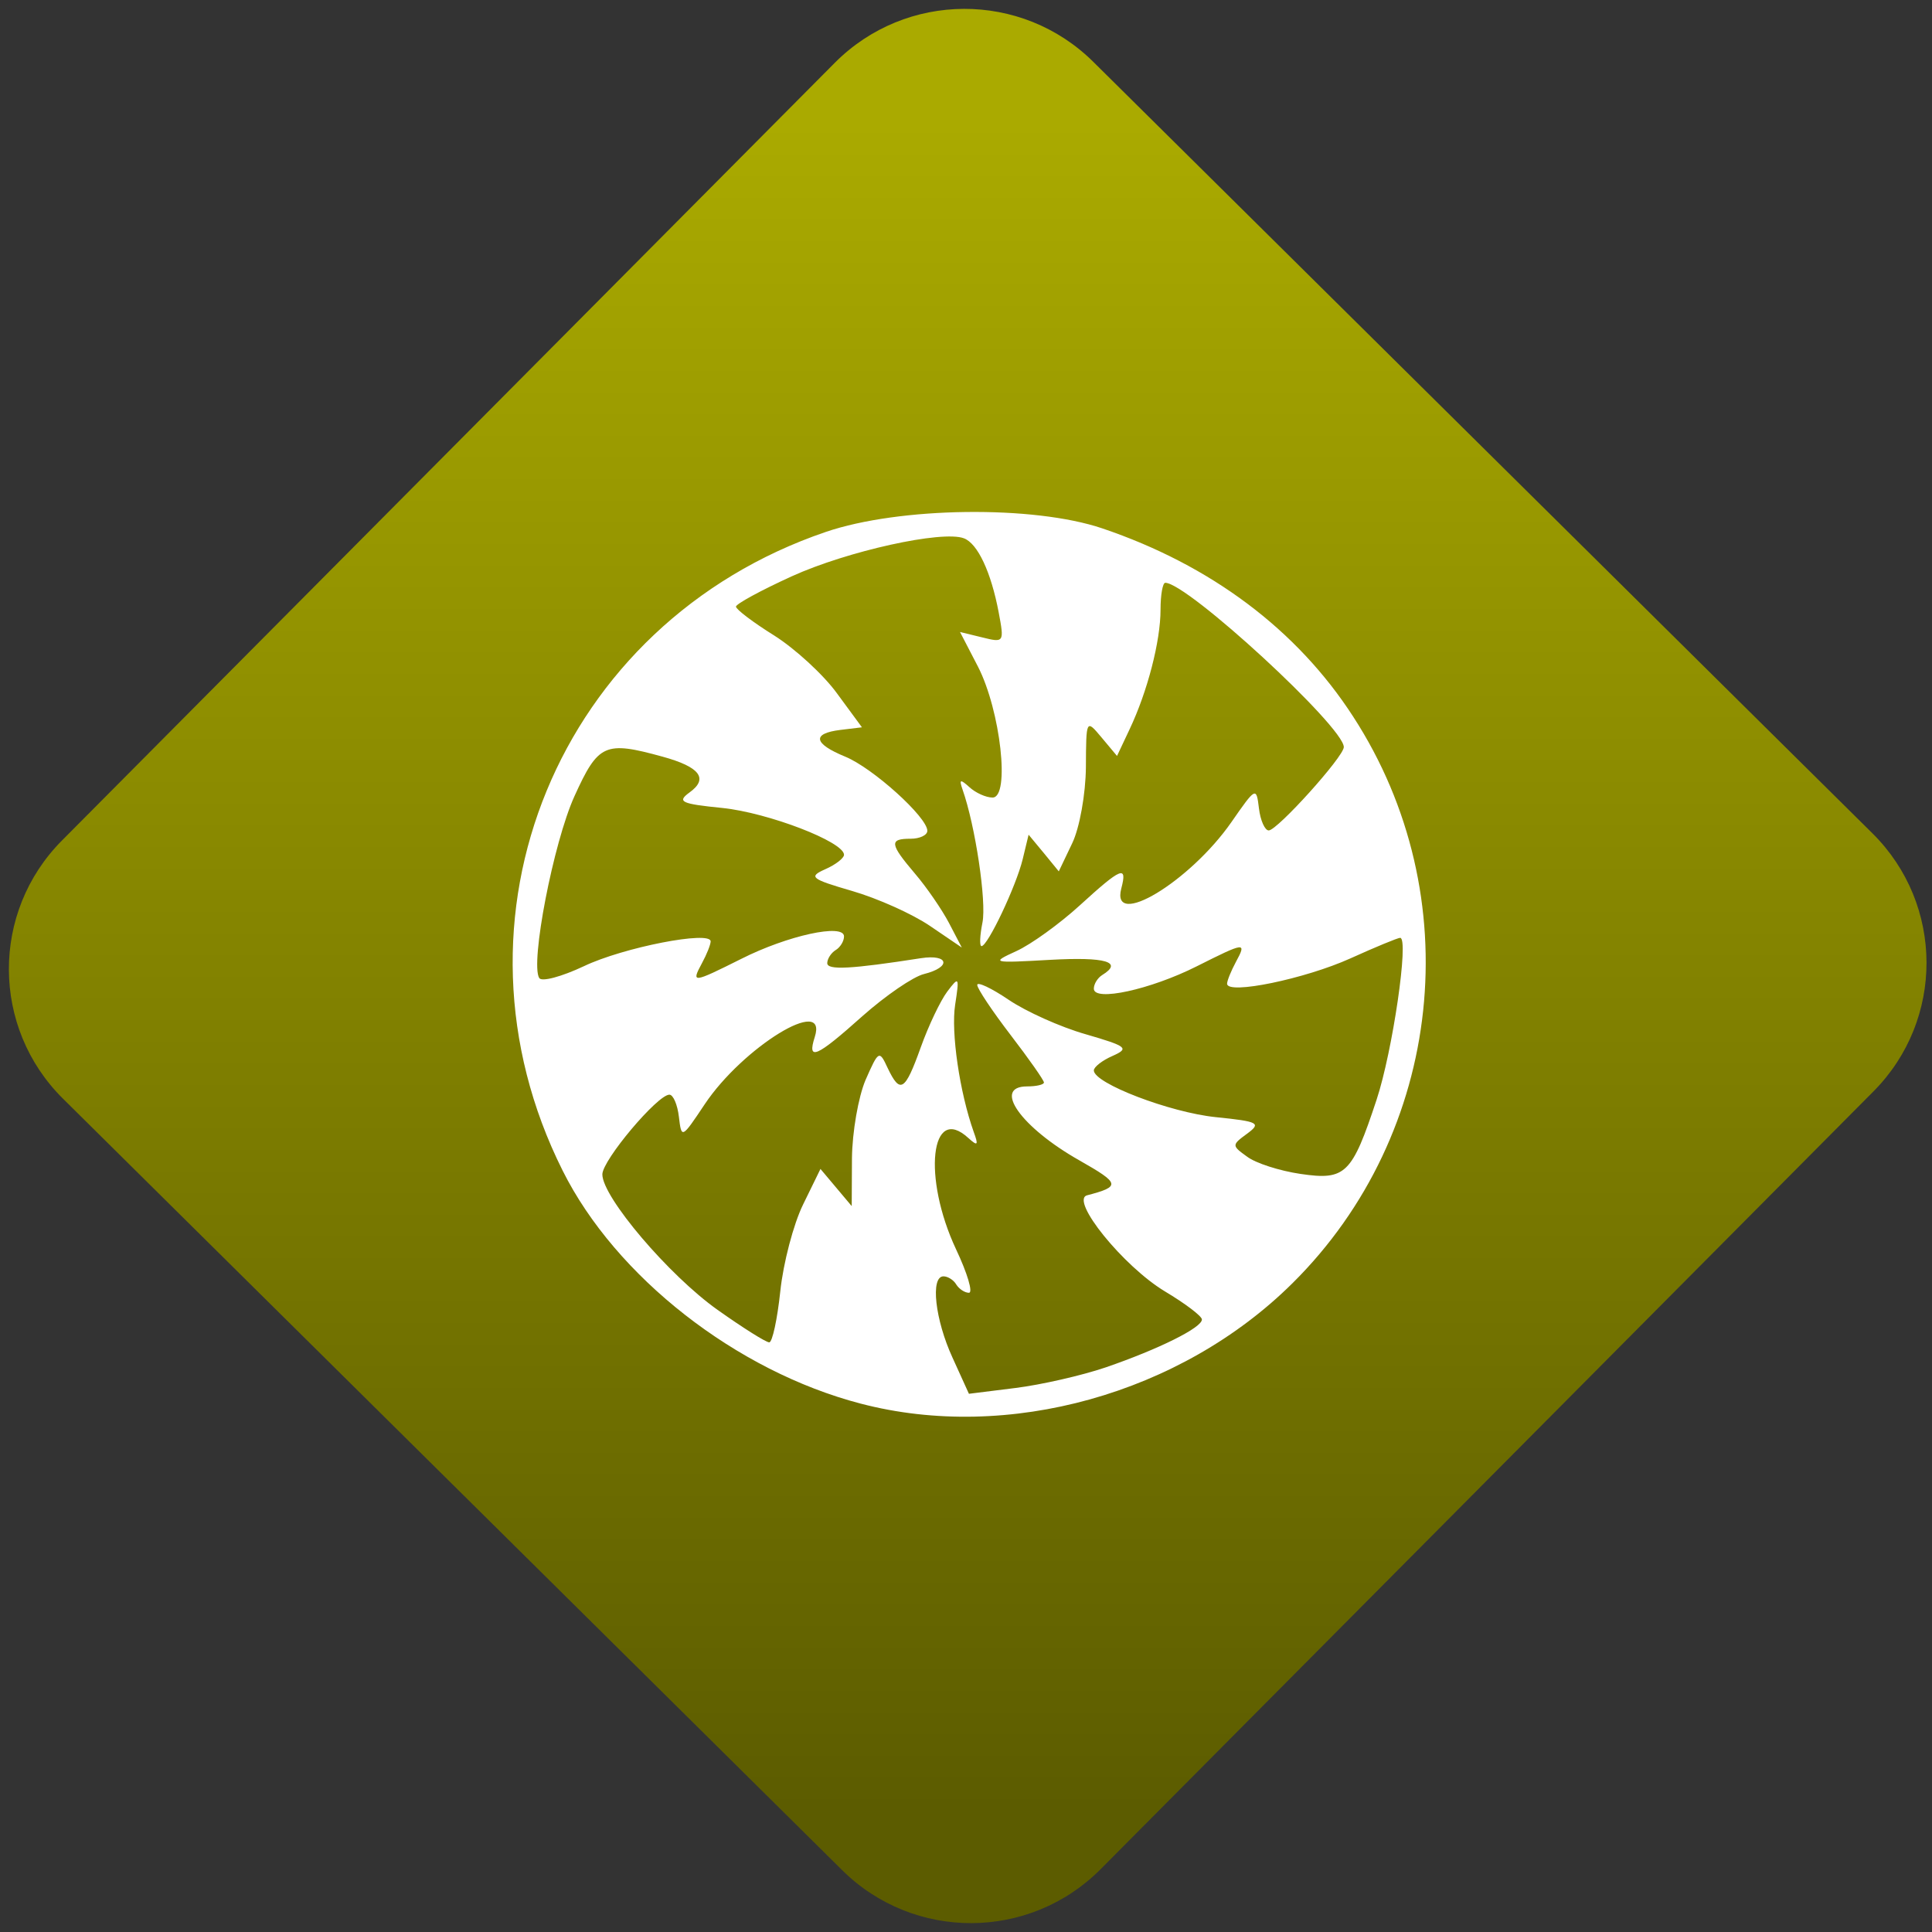 <svg width="64" height="64" viewBox="0 0 64 64" version="1.1"><rect x="0" y="0" width="64" height="64" fill="#333333" stroke="none"/><defs><linearGradient id="linear-pattern-0" gradientUnits="userSpaceOnUse" x1="0" y1="0" x2="0" y2="1" gradientTransform="matrix(60, 0, 0, 56, 0, 4)"><stop offset="0" stop-color="#aaaa00" stop-opacity="1"/><stop offset="1" stop-color="#5c5c00" stop-opacity="1"/></linearGradient></defs><path fill="url(#linear-pattern-0)" fill-opacity="1" d="M 36.219 2.051 L 62.027 27.605 C 64.402 29.957 64.418 33.785 62.059 36.156 L 36.461 61.918 C 34.105 64.289 30.27 64.305 27.895 61.949 L 2.086 36.395 C -0.289 34.043 -0.305 30.215 2.051 27.844 L 27.652 2.082 C 30.008 -0.289 33.844 -0.305 36.219 2.051 Z M 36.219 2.051 " /><g transform="matrix(1.008,0,0,1.003,16.221,16.077)"><path fill-rule="nonzero" fill="rgb(100%, 100%, 100%)" fill-opacity="1" d="M 12.191 30.328 C 8.109 29.258 4.141 26.141 2.398 22.633 C -1.75 14.309 2.258 4.547 11.047 1.539 C 13.465 0.711 17.867 0.652 20.133 1.422 C 23.695 2.633 26.531 4.766 28.379 7.641 C 32.195 13.555 31.355 21.402 26.383 26.352 C 22.715 30.008 17.031 31.602 12.191 30.328 Z M 20.242 29.133 C 21.984 28.531 23.422 27.816 23.406 27.547 C 23.402 27.438 22.859 27.023 22.195 26.625 C 20.824 25.797 19.059 23.602 19.633 23.449 C 20.742 23.156 20.723 23.062 19.383 22.297 C 17.457 21.203 16.508 19.852 17.664 19.852 C 17.969 19.852 18.215 19.793 18.215 19.723 C 18.215 19.648 17.723 18.945 17.121 18.156 C 16.52 17.367 16.023 16.621 16.023 16.5 C 16.023 16.387 16.484 16.602 17.051 16.988 C 17.617 17.375 18.754 17.891 19.586 18.129 C 20.949 18.527 21.031 18.594 20.473 18.844 C 20.133 18.992 19.855 19.211 19.855 19.324 C 19.855 19.75 22.352 20.711 23.859 20.867 C 25.273 21.012 25.367 21.062 24.891 21.414 C 24.383 21.789 24.383 21.805 24.891 22.172 C 25.172 22.387 25.961 22.641 26.645 22.742 C 28.125 22.961 28.336 22.758 29.148 20.289 C 29.672 18.695 30.219 14.945 29.922 14.945 C 29.844 14.945 29.109 15.25 28.285 15.625 C 26.805 16.297 24.234 16.836 24.234 16.461 C 24.234 16.359 24.367 16.035 24.523 15.742 C 24.883 15.074 24.836 15.078 23.234 15.887 C 21.711 16.656 19.855 17.062 19.855 16.625 C 19.855 16.469 19.98 16.266 20.133 16.172 C 20.828 15.742 20.242 15.57 18.418 15.672 C 16.496 15.781 16.461 15.773 17.309 15.383 C 17.789 15.164 18.727 14.484 19.391 13.875 C 20.762 12.617 20.961 12.535 20.758 13.312 C 20.398 14.676 23.008 13.098 24.375 11.125 C 25.18 9.961 25.195 9.953 25.281 10.668 C 25.328 11.07 25.477 11.398 25.602 11.398 C 25.883 11.398 28.07 8.961 28.07 8.645 C 28.07 7.977 22.93 3.219 22.203 3.219 C 22.117 3.219 22.047 3.617 22.047 4.105 C 22.047 5.148 21.617 6.812 21.031 8.055 L 20.617 8.938 L 20.109 8.328 C 19.602 7.719 19.602 7.723 19.594 9.312 C 19.586 10.195 19.387 11.32 19.141 11.828 L 18.703 12.75 L 18.211 12.145 L 17.711 11.539 L 17.516 12.352 C 17.301 13.238 16.367 15.219 16.164 15.219 C 16.094 15.219 16.109 14.867 16.195 14.438 C 16.332 13.75 15.961 11.242 15.539 10.043 C 15.422 9.707 15.465 9.695 15.766 9.969 C 15.969 10.156 16.309 10.312 16.527 10.312 C 17.109 10.312 16.789 7.438 16.047 5.988 L 15.457 4.844 L 16.188 5.023 C 16.906 5.203 16.914 5.188 16.727 4.191 C 16.477 2.867 16.039 1.922 15.586 1.75 C 14.879 1.477 11.75 2.172 9.93 3.004 C 8.914 3.469 8.086 3.922 8.094 4.008 C 8.102 4.102 8.664 4.531 9.352 4.961 C 10.039 5.398 10.969 6.254 11.414 6.871 L 12.234 7.992 L 11.527 8.078 C 10.578 8.195 10.641 8.531 11.684 8.961 C 12.594 9.336 14.383 10.961 14.383 11.41 C 14.383 11.555 14.133 11.672 13.836 11.672 C 13.125 11.672 13.141 11.836 13.98 12.828 C 14.359 13.273 14.863 14.012 15.094 14.453 L 15.516 15.266 L 14.469 14.551 C 13.891 14.156 12.746 13.641 11.914 13.398 C 10.551 13 10.469 12.93 11.027 12.68 C 11.367 12.531 11.645 12.312 11.645 12.203 C 11.645 11.773 9.148 10.812 7.648 10.656 C 6.297 10.52 6.148 10.453 6.562 10.148 C 7.203 9.688 6.914 9.301 5.68 8.961 C 3.789 8.438 3.57 8.531 2.785 10.27 C 2.094 11.801 1.328 15.789 1.629 16.273 C 1.711 16.406 2.367 16.227 3.094 15.883 C 4.395 15.258 7.262 14.699 7.262 15.062 C 7.262 15.168 7.133 15.492 6.977 15.781 C 6.617 16.453 6.664 16.445 8.266 15.641 C 9.789 14.867 11.645 14.461 11.645 14.898 C 11.645 15.055 11.52 15.262 11.367 15.352 C 11.219 15.445 11.094 15.641 11.094 15.781 C 11.094 16.02 11.875 15.977 14.176 15.617 C 15.094 15.477 15.18 15.914 14.273 16.141 C 13.918 16.227 13.008 16.855 12.25 17.531 C 10.734 18.895 10.426 19.027 10.684 18.219 C 11.129 16.82 8.316 18.555 7.062 20.449 C 6.312 21.578 6.305 21.586 6.219 20.859 C 6.172 20.453 6.031 20.125 5.906 20.125 C 5.516 20.125 3.703 22.289 3.703 22.758 C 3.703 23.508 5.891 26.094 7.492 27.234 C 8.32 27.824 9.078 28.305 9.188 28.305 C 9.289 28.305 9.453 27.547 9.551 26.617 C 9.648 25.688 9.984 24.398 10.301 23.75 L 10.871 22.578 L 11.898 23.805 L 11.906 22.227 C 11.914 21.363 12.117 20.195 12.352 19.641 C 12.781 18.66 12.805 18.648 13.078 19.242 C 13.492 20.113 13.648 20.016 14.168 18.559 C 14.422 17.844 14.816 17.016 15.039 16.719 C 15.426 16.203 15.438 16.234 15.297 17.156 C 15.156 18.07 15.445 20.047 15.906 21.352 C 16.07 21.801 16.039 21.836 15.734 21.559 C 14.488 20.406 14.219 22.859 15.328 25.234 C 15.699 26.023 15.891 26.668 15.75 26.668 C 15.617 26.668 15.43 26.547 15.336 26.398 C 15.25 26.246 15.055 26.125 14.914 26.125 C 14.477 26.125 14.637 27.559 15.211 28.812 L 15.75 30.004 L 17.281 29.812 C 18.121 29.707 19.453 29.402 20.242 29.133 Z M 20.242 29.133 "/></g></svg>
